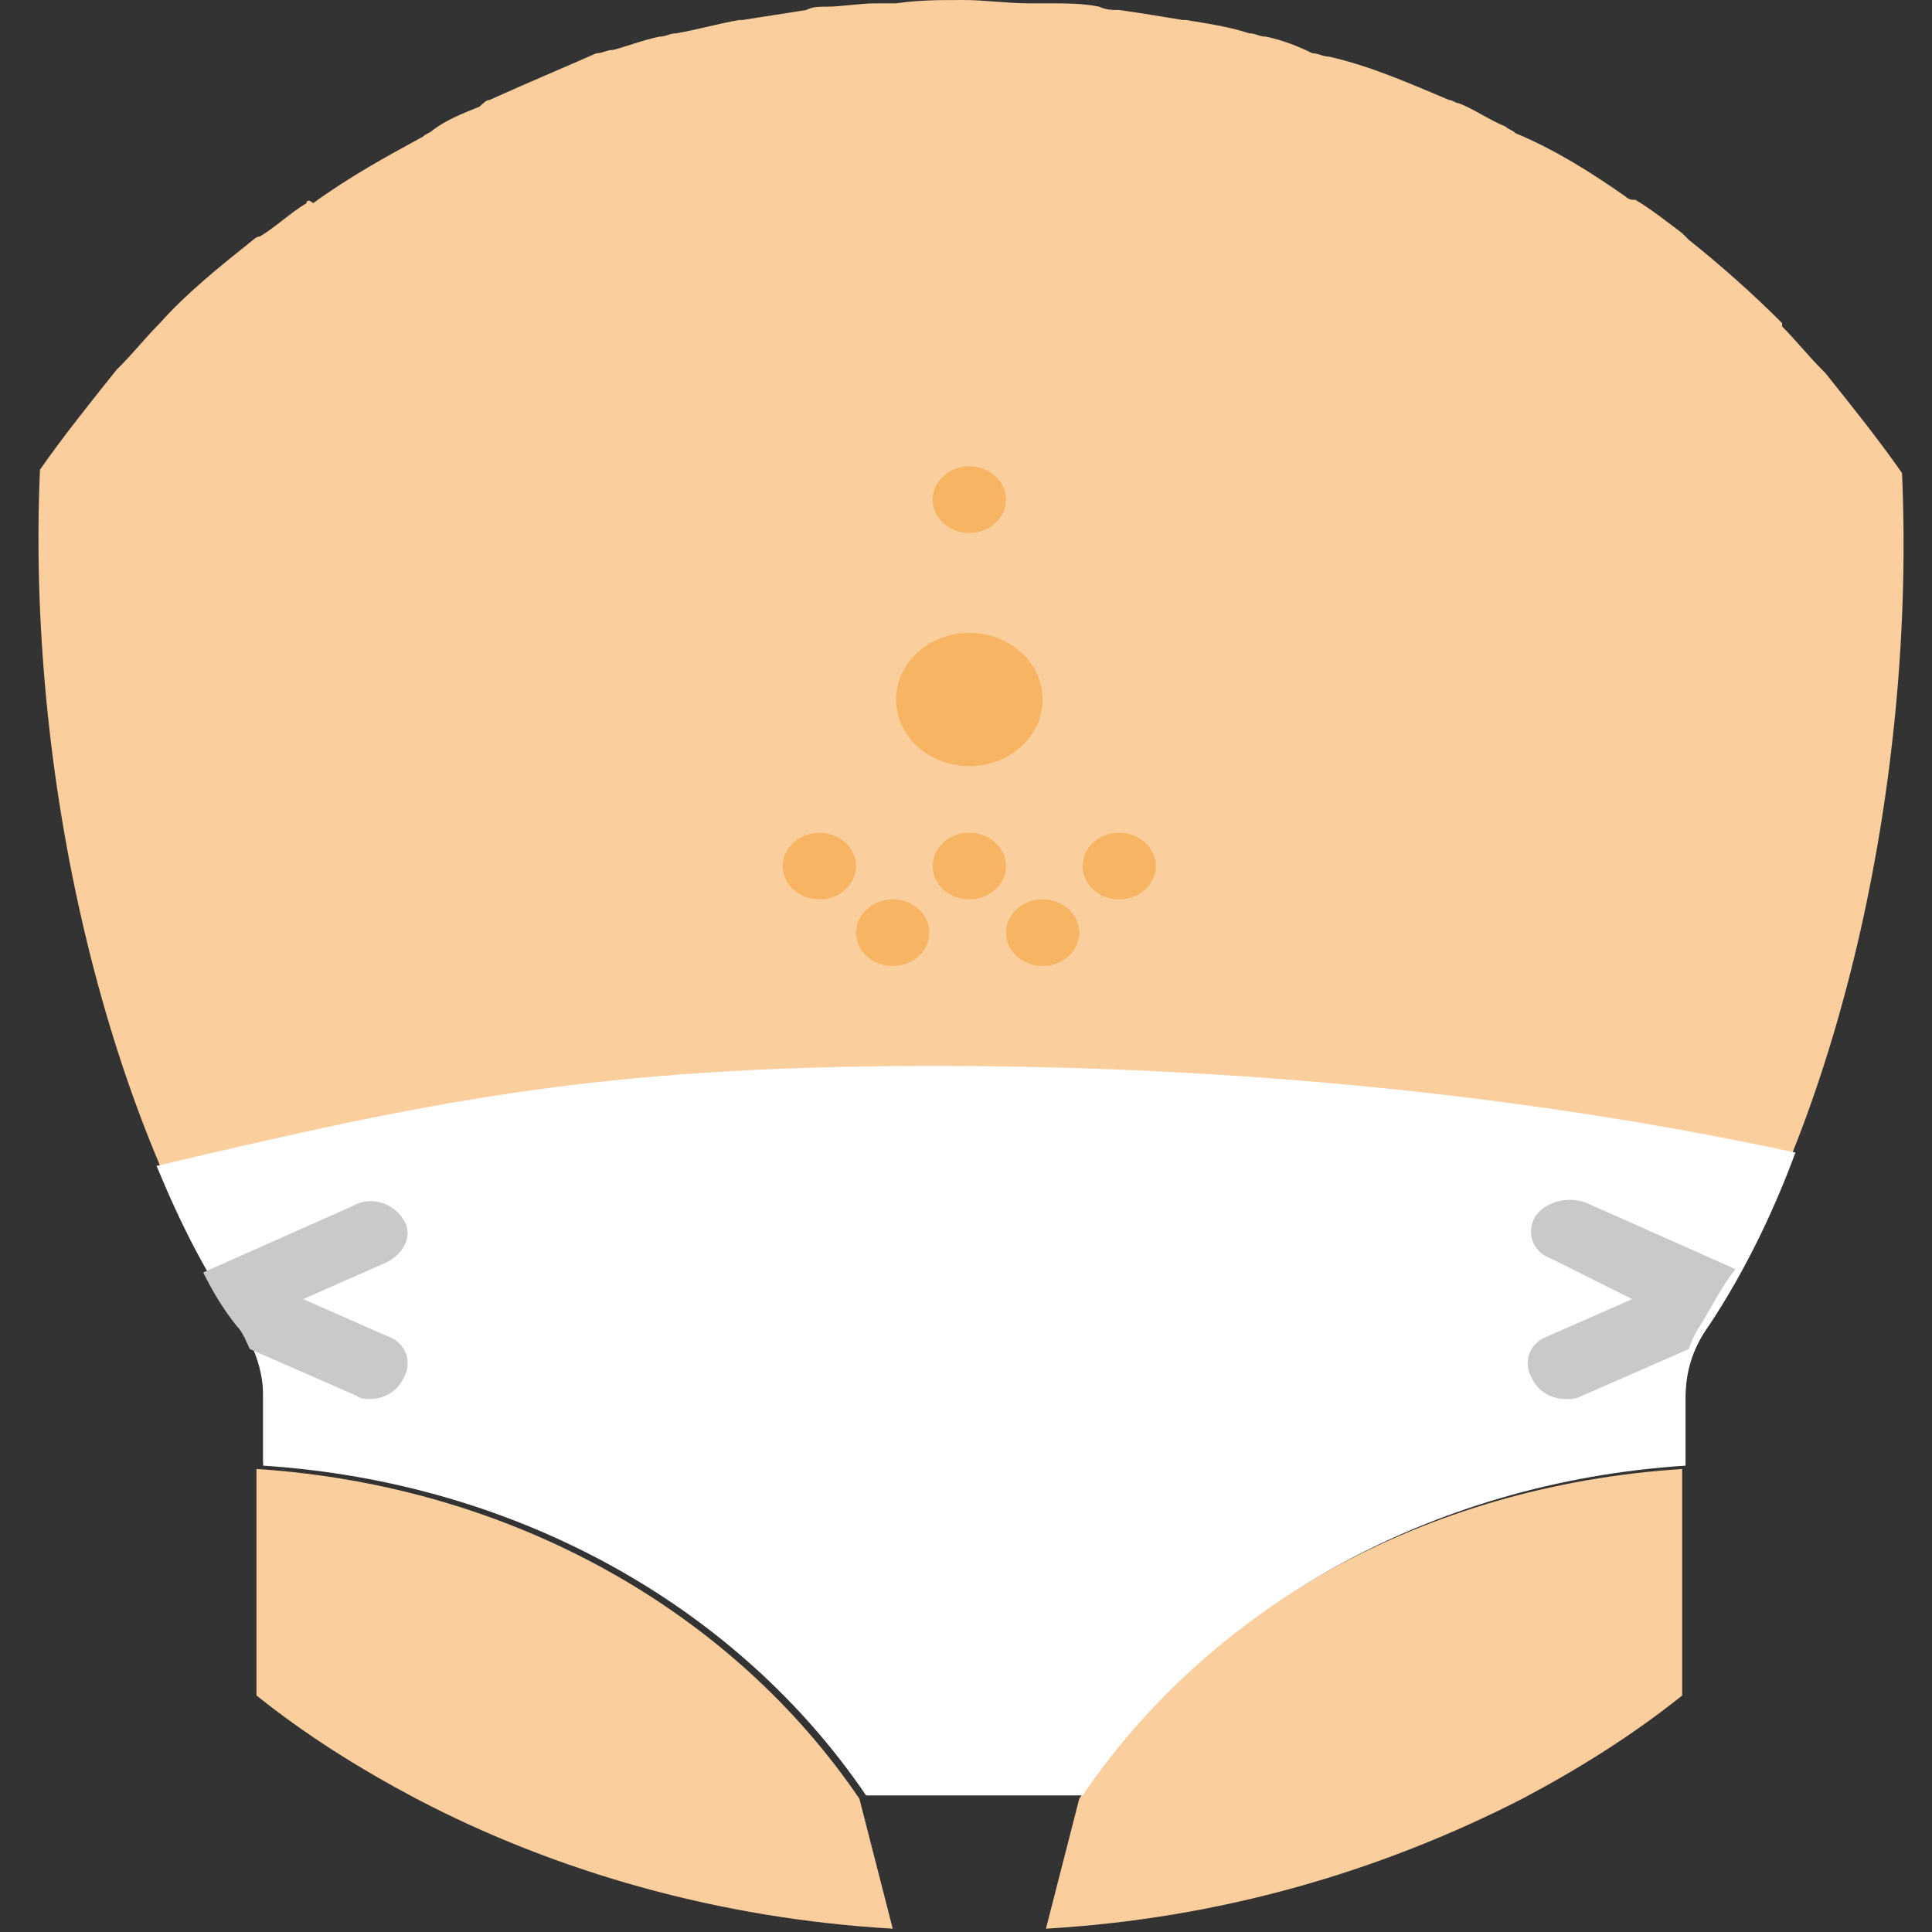<?xml version="1.0" encoding="utf-8"?>
<!-- Generator: Adobe Illustrator 21.1.0, SVG Export Plug-In . SVG Version: 6.00 Build 0)  -->
<svg version="1.1" id="Capa_1" xmlns="http://www.w3.org/2000/svg" xmlns:xlink="http://www.w3.org/1999/xlink" x="0px" y="0px"
	 viewBox="0 0 58 58" style="enable-background:new 0 0 58 58;" xml:space="preserve">
<rect x="0" y="0" width="58" height="58" fill="#333333" stroke="none"/>
<style type="text/css">
	.st0{fill:#FBCE9D;}
	.st1{fill:#FFFFFF;}
	.st2{fill:#F7B563;}
	.st3{fill:#C7CAC7;}
</style>
<g>
	<path class="st0" d="M32.4,54L32.4,54l-1,3.9c5.2-0.3,10-1.7,14.3-3.9c1.7-0.9,3.3-1.9,4.8-3.1v-6.8C42.7,44.6,36.1,48.4,32.4,54z"
		/>
	<g>
		<path class="st0" d="M57.1,14.2L57.1,14.2c-0.7-1-1.5-2-2.3-3c0,0-0.1-0.1-0.1-0.1c-0.4-0.4-0.8-0.9-1.2-1.3c0,0,0,0,0-0.1
			c-0.9-0.9-1.8-1.7-2.8-2.5c-0.1-0.1-0.1-0.1-0.2-0.2c-0.4-0.3-0.9-0.7-1.4-1C49,6,48.9,6,48.8,5.9c-1-0.7-2.1-1.4-3.3-1.9
			c-0.1-0.1-0.2-0.1-0.3-0.2c-0.5-0.2-0.9-0.5-1.4-0.7C43.7,3.1,43.6,3,43.5,3c-1.2-0.5-2.3-1-3.6-1.3c-0.2,0-0.3-0.1-0.5-0.1
			C39,1.4,38.5,1.2,38,1.1c-0.2,0-0.3-0.1-0.5-0.1c-0.6-0.2-1.3-0.3-1.9-0.4c0,0,0,0-0.1,0c-0.6-0.1-1.2-0.2-1.9-0.3
			c-0.2,0-0.4,0-0.6-0.1c-0.5-0.1-1-0.1-1.5-0.1c-0.2,0-0.4,0-0.6,0c-0.7,0-1.3-0.1-2-0.1c-0.7,0-1.3,0-2,0.1c-0.2,0-0.4,0-0.6,0
			c-0.5,0-1,0.1-1.5,0.1c-0.2,0-0.4,0-0.6,0.1c-0.6,0.1-1.3,0.2-1.9,0.3c0,0,0,0-0.1,0c-0.6,0.1-1.3,0.3-1.9,0.4
			c-0.2,0-0.3,0.1-0.5,0.1c-0.5,0.1-1,0.3-1.4,0.4c-0.2,0-0.3,0.1-0.5,0.1C17,2,15.8,2.5,14.7,3c-0.1,0-0.2,0.1-0.3,0.2
			c-0.5,0.2-1,0.4-1.4,0.7c-0.1,0.1-0.2,0.1-0.3,0.2c-1.1,0.6-2.2,1.2-3.3,2C9.3,6,9.2,6,9.2,6.1c-0.5,0.3-0.9,0.7-1.4,1
			C7.7,7.1,7.6,7.2,7.6,7.2c-1,0.8-2,1.6-2.8,2.5c0,0,0,0,0,0c-0.4,0.4-0.8,0.9-1.2,1.3c0,0-0.1,0.1-0.1,0.1c-0.8,1-1.6,2-2.3,3
			c-0.4,9.1,1.9,19.1,6,25.5c0.4,0.7,0.7,1.4,0.7,2.2c0,0,0,0,0,0v2.1c7.7,0.5,14.3,4.3,18.1,9.9h6.5c3.8-5.6,10.4-9.4,18.1-9.9
			c0-1.2,0-2.1,0-2.1c0,0,0,0,0,0c0-0.8,0.2-1.5,0.7-2.2C55.3,33.3,57.5,23.3,57.1,14.2z"/>
	</g>
	<path class="st1" d="M28,32c-10.2,0-15.2,1.1-23.3,3c0.7,1.7,1.5,3.3,2.5,4.7c0.4,0.7,0.7,1.4,0.7,2.2c0,0,0,0,0,0v2.1
		c7.7,0.5,14.3,4.3,18.1,9.9h6.5c3.8-5.6,10.4-9.4,18.1-9.9V42c0,0,0,0,0,0c0-0.8,0.2-1.5,0.7-2.2c1-1.5,1.9-3.3,2.6-5.2
		C46,32.9,37.3,32,28,32z"/>
	<ellipse class="st2" cx="29.1" cy="21" rx="2.2" ry="2"/>
	<ellipse class="st2" cx="29.1" cy="26" rx="1.1" ry="1"/>
	<ellipse class="st2" cx="29.1" cy="15" rx="1.1" ry="1"/>
	<ellipse class="st2" cx="24.6" cy="26" rx="1.1" ry="1"/>
	<ellipse class="st2" cx="26.8" cy="28" rx="1.1" ry="1"/>
	<ellipse class="st2" cx="33.6" cy="26" rx="1.1" ry="1"/>
	<ellipse class="st2" cx="31.3" cy="28" rx="1.1" ry="1"/>
	<path class="st0" d="M25.8,54c-3.8-5.6-10.4-9.4-18.1-9.9v6.8c1.5,1.2,3.1,2.2,4.8,3.1c4.2,2.2,9.1,3.6,14.3,3.9L25.8,54z"/>
	<g>
		<path class="st3" d="M47.6,36.1c-0.6-0.2-1.2,0-1.5,0.4c-0.3,0.5-0.1,1.1,0.5,1.3L49,39l-2.5,1.1c-0.6,0.2-0.8,0.8-0.5,1.3
			c0.2,0.4,0.6,0.6,1,0.6c0.2,0,0.3,0,0.5-0.1l3.2-1.4c0.1-0.3,0.2-0.5,0.4-0.8c0.3-0.5,0.6-1.1,1-1.6L47.6,36.1z"/>
		<path class="st3" d="M12.1,36.6c-0.3-0.5-1-0.7-1.5-0.4l-4.5,2c0,0,0,0,0,0c0.3,0.6,0.6,1.1,1,1.6c0.2,0.2,0.3,0.5,0.4,0.7
			l3.2,1.4C10.8,42,11,42,11.1,42c0.4,0,0.8-0.2,1-0.6c0.3-0.5,0.1-1.1-0.5-1.3L9.1,39l2.5-1.1C12.2,37.6,12.4,37,12.1,36.6z"/>
	</g>
</g>
</svg>
